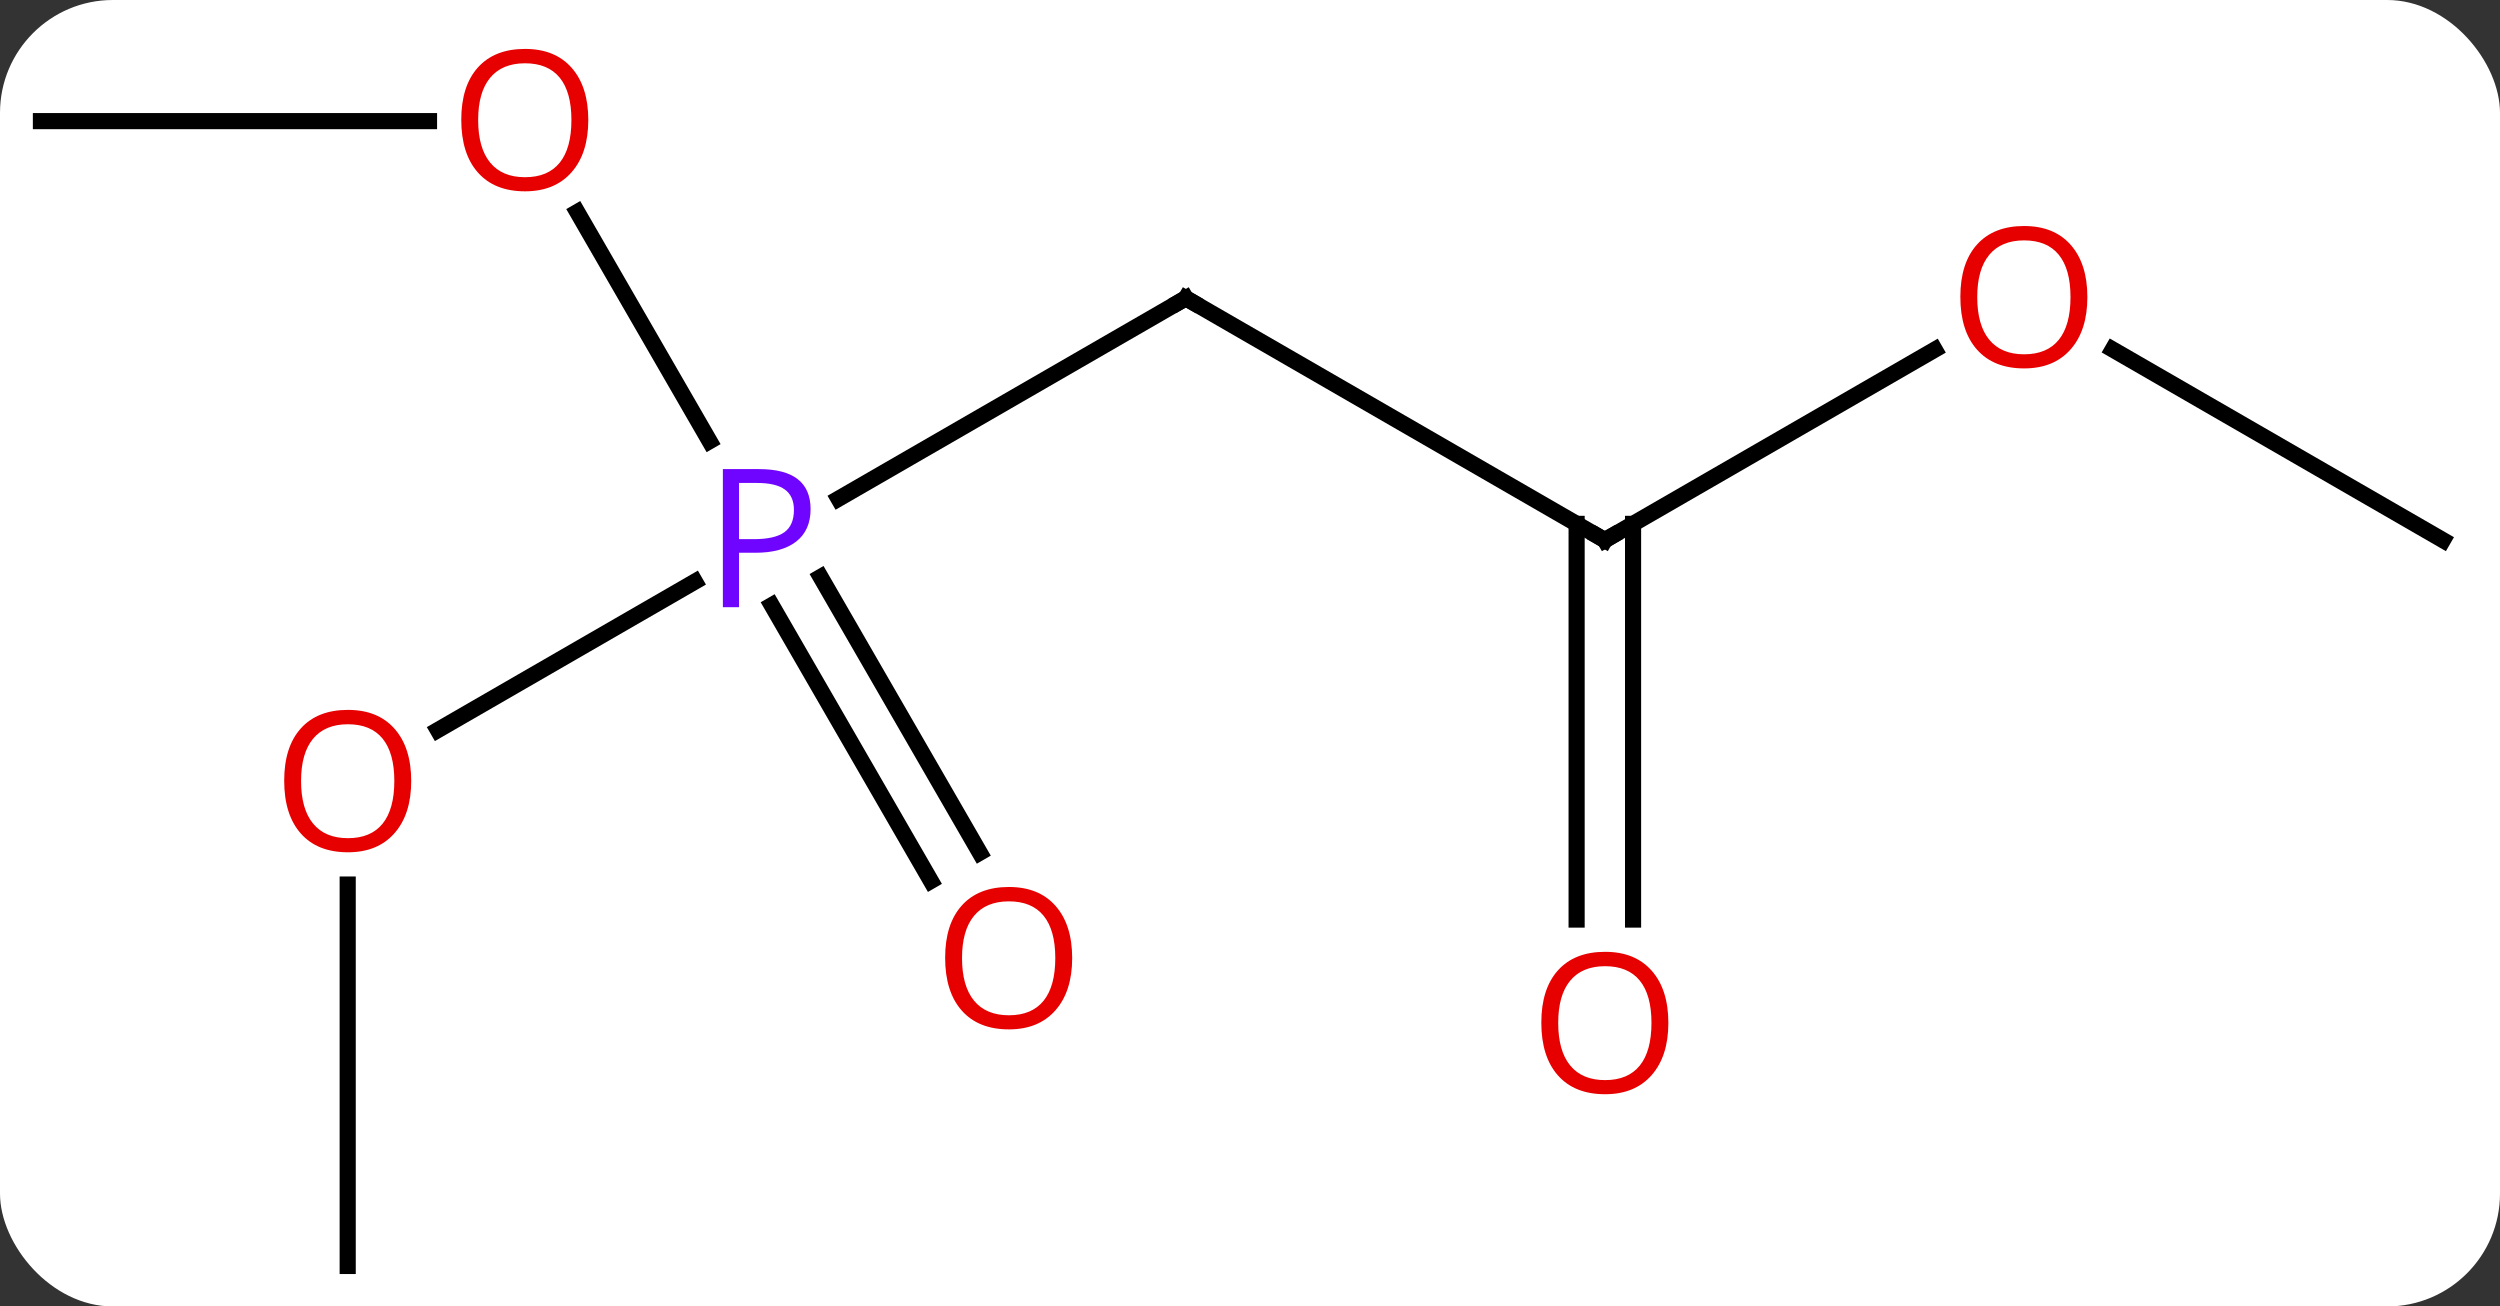 <svg width="155" viewBox="0 0 155 81" style="fill-opacity:1; color-rendering:auto; color-interpolation:auto; text-rendering:auto; stroke:black; stroke-linecap:square; stroke-miterlimit:10; shape-rendering:auto; stroke-opacity:1; fill:black; stroke-dasharray:none; font-weight:normal; stroke-width:1; font-family:'Open Sans'; font-style:normal; stroke-linejoin:miter; font-size:12; stroke-dashoffset:0; image-rendering:auto;" height="81" class="cas-substance-image" xmlns:xlink="http://www.w3.org/1999/xlink" xmlns="http://www.w3.org/2000/svg"><rect x="0" y="0" width="155" height="81" fill="#333333" stroke="none"/><svg class="cas-substance-single-component"><rect y="0" x="0" width="155" stroke="none" ry="7" rx="7" height="81" fill="white" class="cas-substance-group"/><svg y="0" x="0" width="155" viewBox="0 0 155 81" style="fill:black;" height="81" class="cas-substance-single-component-image"><svg><g><g transform="translate(77,43)" style="text-rendering:geometricPrecision; color-rendering:optimizeQuality; color-interpolation:linearRGB; stroke-linecap:butt; image-rendering:optimizeQuality;"><line y2="-24.51" y1="-12.079" x2="-3.48" x1="-25.012" style="fill:none;"/><line y2="2.264" y1="-6.94" x2="-49.855" x1="-33.914" style="fill:none;"/><line y2="-29.854" y1="-15.648" x2="-41.209" x1="-33.007" style="fill:none;"/><line y2="11.617" y1="-5.477" x2="-19.285" x1="-29.155" style="fill:none;"/><line y2="9.867" y1="-7.227" x2="-16.254" x1="-26.124" style="fill:none;"/><line y2="-9.51" y1="-24.51" x2="22.5" x1="-3.48" style="fill:none;"/><line y2="35.49" y1="11.842" x2="-55.443" x1="-55.443" style="fill:none;"/><line y2="-35.49" y1="-35.49" x2="-74.463" x1="-50.401" style="fill:none;"/><line y2="-21.321" y1="-9.51" x2="42.957" x1="22.5" style="fill:none;"/><line y2="14.013" y1="-10.52" x2="20.75" x1="20.75" style="fill:none;"/><line y2="14.013" y1="-10.52" x2="24.25" x1="24.25" style="fill:none;"/><line y2="-9.51" y1="-21.332" x2="74.463" x1="53.986" style="fill:none;"/></g><g transform="translate(77,43)" style="fill:rgb(111,5,255); text-rendering:geometricPrecision; color-rendering:optimizeQuality; image-rendering:optimizeQuality; font-family:'Open Sans'; stroke:rgb(111,5,255); color-interpolation:linearRGB;"><path style="stroke:none;" d="M-26.744 -11.432 Q-26.744 -10.119 -27.635 -9.424 Q-28.526 -8.729 -30.166 -8.729 L-31.182 -8.729 L-31.182 -5.354 L-32.182 -5.354 L-32.182 -13.916 L-29.947 -13.916 Q-26.744 -13.916 -26.744 -11.432 ZM-31.182 -9.572 L-30.276 -9.572 Q-28.963 -9.572 -28.369 -10.002 Q-27.776 -10.432 -27.776 -11.385 Q-27.776 -12.229 -28.33 -12.643 Q-28.885 -13.057 -30.072 -13.057 L-31.182 -13.057 L-31.182 -9.572 Z"/></g><g transform="translate(77,43)" style="stroke-linecap:butt; text-rendering:geometricPrecision; color-rendering:optimizeQuality; image-rendering:optimizeQuality; font-family:'Open Sans'; color-interpolation:linearRGB; stroke-miterlimit:5;"><path style="fill:none;" d="M-3.913 -24.26 L-3.48 -24.51 L-3.047 -24.26"/><path style="fill:rgb(230,0,0); stroke:none;" d="M-51.505 5.42 Q-51.505 7.482 -52.545 8.662 Q-53.584 9.842 -55.427 9.842 Q-57.318 9.842 -58.349 8.678 Q-59.38 7.513 -59.38 5.404 Q-59.38 3.31 -58.349 2.162 Q-57.318 1.013 -55.427 1.013 Q-53.568 1.013 -52.537 2.185 Q-51.505 3.357 -51.505 5.42 ZM-58.334 5.42 Q-58.334 7.154 -57.591 8.06 Q-56.849 8.967 -55.427 8.967 Q-54.005 8.967 -53.279 8.068 Q-52.552 7.17 -52.552 5.42 Q-52.552 3.685 -53.279 2.795 Q-54.005 1.904 -55.427 1.904 Q-56.849 1.904 -57.591 2.803 Q-58.334 3.701 -58.334 5.42 Z"/><path style="fill:rgb(230,0,0); stroke:none;" d="M-40.526 -35.56 Q-40.526 -33.498 -41.565 -32.318 Q-42.604 -31.138 -44.447 -31.138 Q-46.338 -31.138 -47.369 -32.303 Q-48.401 -33.467 -48.401 -35.576 Q-48.401 -37.67 -47.369 -38.818 Q-46.338 -39.967 -44.447 -39.967 Q-42.588 -39.967 -41.557 -38.795 Q-40.526 -37.623 -40.526 -35.56 ZM-47.354 -35.56 Q-47.354 -33.826 -46.611 -32.92 Q-45.869 -32.013 -44.447 -32.013 Q-43.026 -32.013 -42.299 -32.912 Q-41.572 -33.81 -41.572 -35.56 Q-41.572 -37.295 -42.299 -38.185 Q-43.026 -39.076 -44.447 -39.076 Q-45.869 -39.076 -46.611 -38.178 Q-47.354 -37.279 -47.354 -35.56 Z"/><path style="fill:rgb(230,0,0); stroke:none;" d="M-10.525 16.4 Q-10.525 18.462 -11.565 19.642 Q-12.604 20.822 -14.447 20.822 Q-16.338 20.822 -17.369 19.657 Q-18.401 18.493 -18.401 16.384 Q-18.401 14.29 -17.369 13.142 Q-16.338 11.993 -14.447 11.993 Q-12.588 11.993 -11.557 13.165 Q-10.525 14.337 -10.525 16.4 ZM-17.354 16.4 Q-17.354 18.134 -16.611 19.04 Q-15.869 19.947 -14.447 19.947 Q-13.025 19.947 -12.299 19.048 Q-11.572 18.15 -11.572 16.4 Q-11.572 14.665 -12.299 13.775 Q-13.025 12.884 -14.447 12.884 Q-15.869 12.884 -16.611 13.783 Q-17.354 14.681 -17.354 16.4 Z"/><path style="fill:none;" d="M22.067 -9.76 L22.5 -9.51 L22.933 -9.76"/><path style="fill:rgb(230,0,0); stroke:none;" d="M52.417 -24.58 Q52.417 -22.518 51.378 -21.338 Q50.339 -20.158 48.496 -20.158 Q46.605 -20.158 45.574 -21.323 Q44.542 -22.487 44.542 -24.596 Q44.542 -26.69 45.574 -27.838 Q46.605 -28.987 48.496 -28.987 Q50.355 -28.987 51.386 -27.815 Q52.417 -26.643 52.417 -24.58 ZM45.589 -24.58 Q45.589 -22.846 46.332 -21.94 Q47.074 -21.033 48.496 -21.033 Q49.917 -21.033 50.644 -21.932 Q51.371 -22.83 51.371 -24.58 Q51.371 -26.315 50.644 -27.205 Q49.917 -28.096 48.496 -28.096 Q47.074 -28.096 46.332 -27.198 Q45.589 -26.299 45.589 -24.58 Z"/><path style="fill:rgb(230,0,0); stroke:none;" d="M26.438 20.42 Q26.438 22.482 25.398 23.662 Q24.359 24.842 22.516 24.842 Q20.625 24.842 19.594 23.677 Q18.562 22.513 18.562 20.404 Q18.562 18.31 19.594 17.162 Q20.625 16.013 22.516 16.013 Q24.375 16.013 25.406 17.185 Q26.438 18.357 26.438 20.42 ZM19.609 20.42 Q19.609 22.154 20.352 23.06 Q21.094 23.967 22.516 23.967 Q23.938 23.967 24.664 23.068 Q25.391 22.17 25.391 20.42 Q25.391 18.685 24.664 17.795 Q23.938 16.904 22.516 16.904 Q21.094 16.904 20.352 17.802 Q19.609 18.701 19.609 20.42 Z"/></g></g></svg></svg></svg></svg>